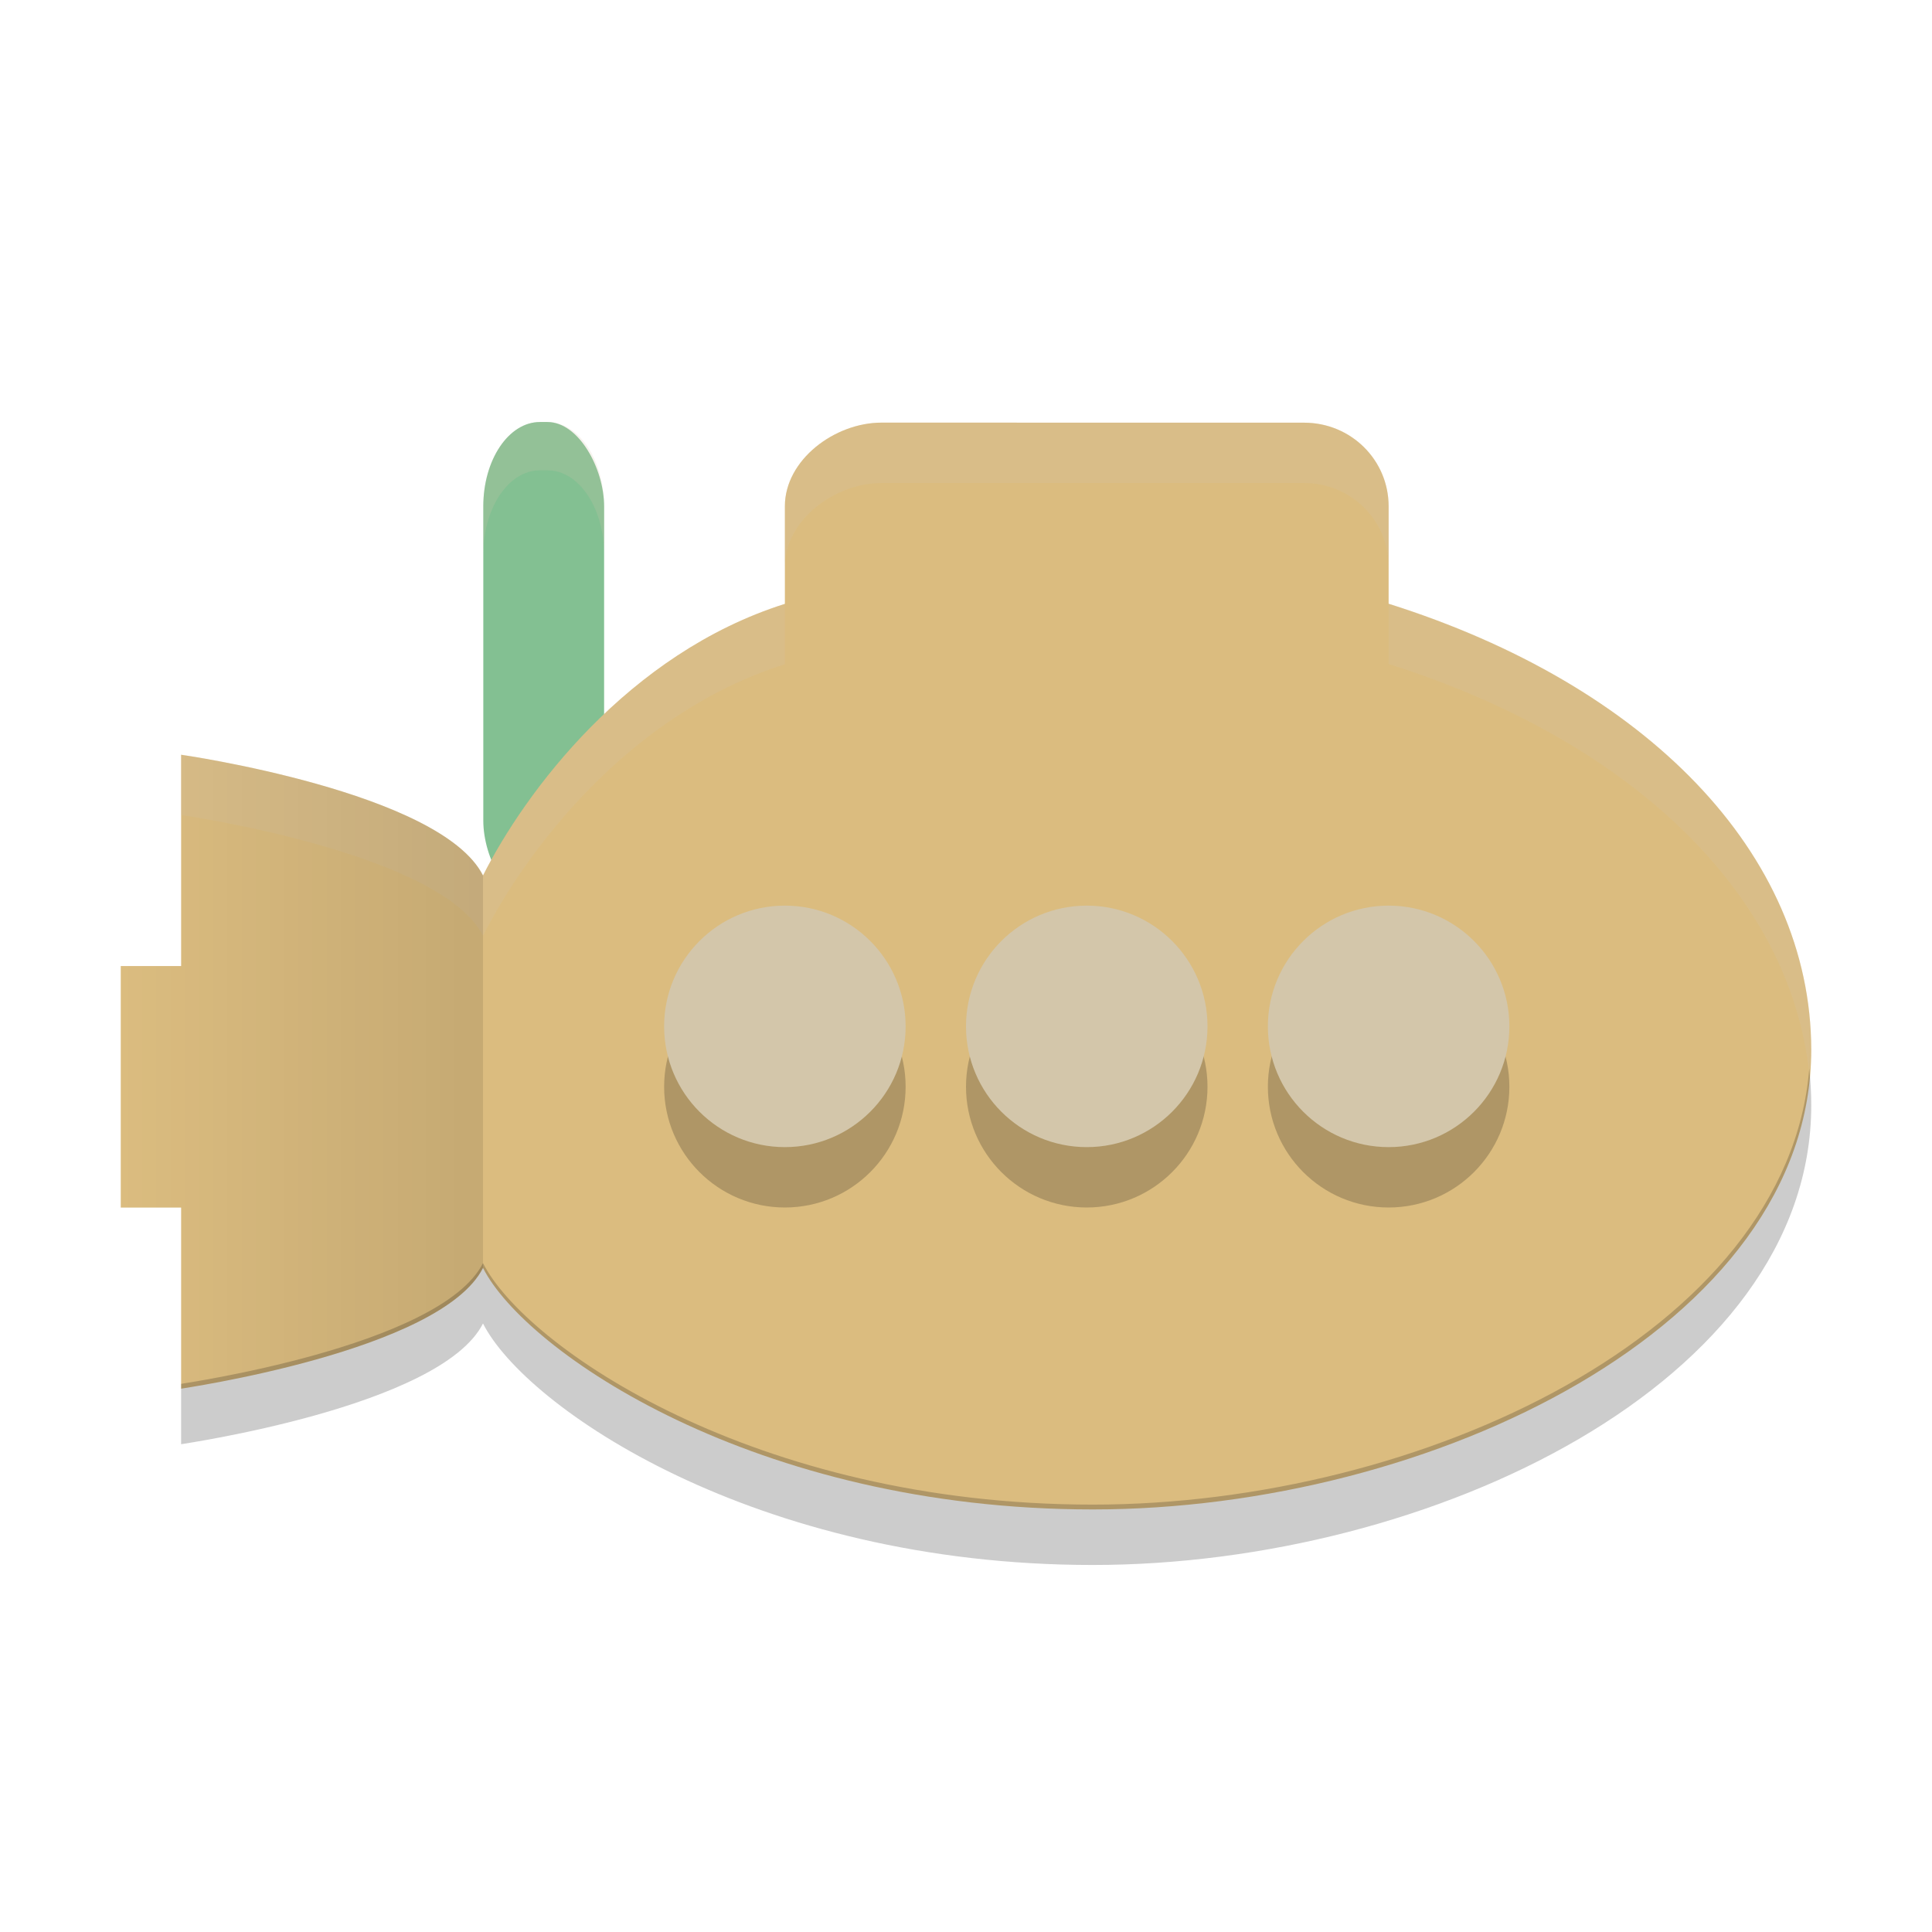 <svg xmlns="http://www.w3.org/2000/svg" width="32" height="32" version="1.1">
 <defs>
  <linearGradient id="linearGradient4207" x1="2" x2="8" y1="1038.1" y2="1038.1" gradientUnits="userSpaceOnUse">
   <stop offset="0" stop-opacity="0"/>
   <stop offset="1"/>
  </linearGradient>
 </defs>
 <g transform="translate(0 -1020.4)">
  <g transform="matrix(.667 0 0 .8 -1.333 215.87)">
   <rect fill="#83c092" width="3" height="10" x="14" y="1014.4" rx="1.406" ry="1.747"/>
   <path fill="#d3c6aa" opacity=".2" transform="translate(0 1004.4)" d="m15.406 10c-0.779 0-1.406 0.778-1.406 1.746v1c0-0.968 0.627-1.746 1.406-1.746h0.188c0.779 0 1.406 0.778 1.406 1.746v-1c0-0.968-0.627-1.746-1.406-1.746h-0.188z"/>
  </g>
  <path fill="#dbbc7f" d="m14.6 1027.4c-0.776 0-1.6 0.618-1.6 1.385v1.617c-2.598 0.821-4.3 3.114-5 4.499-0.7-1.385-5-2-5-2v3.5h-1v4h1v3c-0.027 0 4.3-0.615 5-2 0.7 1.385 4.5 4 10.1 4s11.9-3.027 11.9-7.615c-0.006-3.261-2.744-6.043-7-7.386v-1.614c0-0.767-0.624-1.385-1.4-1.385z"/>
  <circle opacity=".2" cx="18" cy="1038.4" r="2"/>
  <circle fill="#d3c6aa" cx="18" cy="1037.4" r="2"/>
  <circle opacity=".2" cx="23" cy="1038.4" r="2"/>
  <circle fill="#d3c6aa" cx="23" cy="1037.4" r="2"/>
  <circle opacity=".2" cx="13" cy="1038.4" r="2"/>
  <circle fill="#d3c6aa" cx="13" cy="1037.4" r="2"/>
  <path fill="#d3c6aa" opacity=".2" transform="translate(0 1020.4)" d="m14.6 7c-0.776 0-1.6 0.618-1.6 1.385v1c0-0.767 0.824-1.385 1.6-1.385h7c0.775 0 1.4 0.618 1.4 1.385v-1c0-0.767-0.625-1.385-1.4-1.385zm8.4 2.998v1c3.989 1.258 6.644 3.783 6.967 6.779 0.01-0.131 0.033-0.259 0.033-0.392-0.006-3.261-2.744-6.044-7-7.387zm-10 0.004c-2.598 0.821-4.3 3.113-5 4.498-0.7-1.385-5-2-5-2v1s4.3 0.615 5 2c0.7-1.385 2.402-3.677 5-4.498z"/>
  <path opacity=".2" d="m29.967 1038.1c-0.352 4.364-6.431 7.221-11.867 7.221-5.6 0-9.4-2.615-10.1-4-0.7 1.385-5.027 2-5 2v1c-0.027 0 4.3-0.615 5-2 0.7 1.385 4.5 4 10.1 4 5.6 0 11.9-3.027 11.9-7.615-0-0.204-0.012-0.406-0.033-0.606z"/>
  <path fill="url(#linearGradient4207)" opacity=".1" d="m8 1034.9c-0.7-1.385-5-2-5-2v3.5h-1v4h1v3c-0.027 0 4.3-0.615 5-2z"/>
 </g>
</svg>
